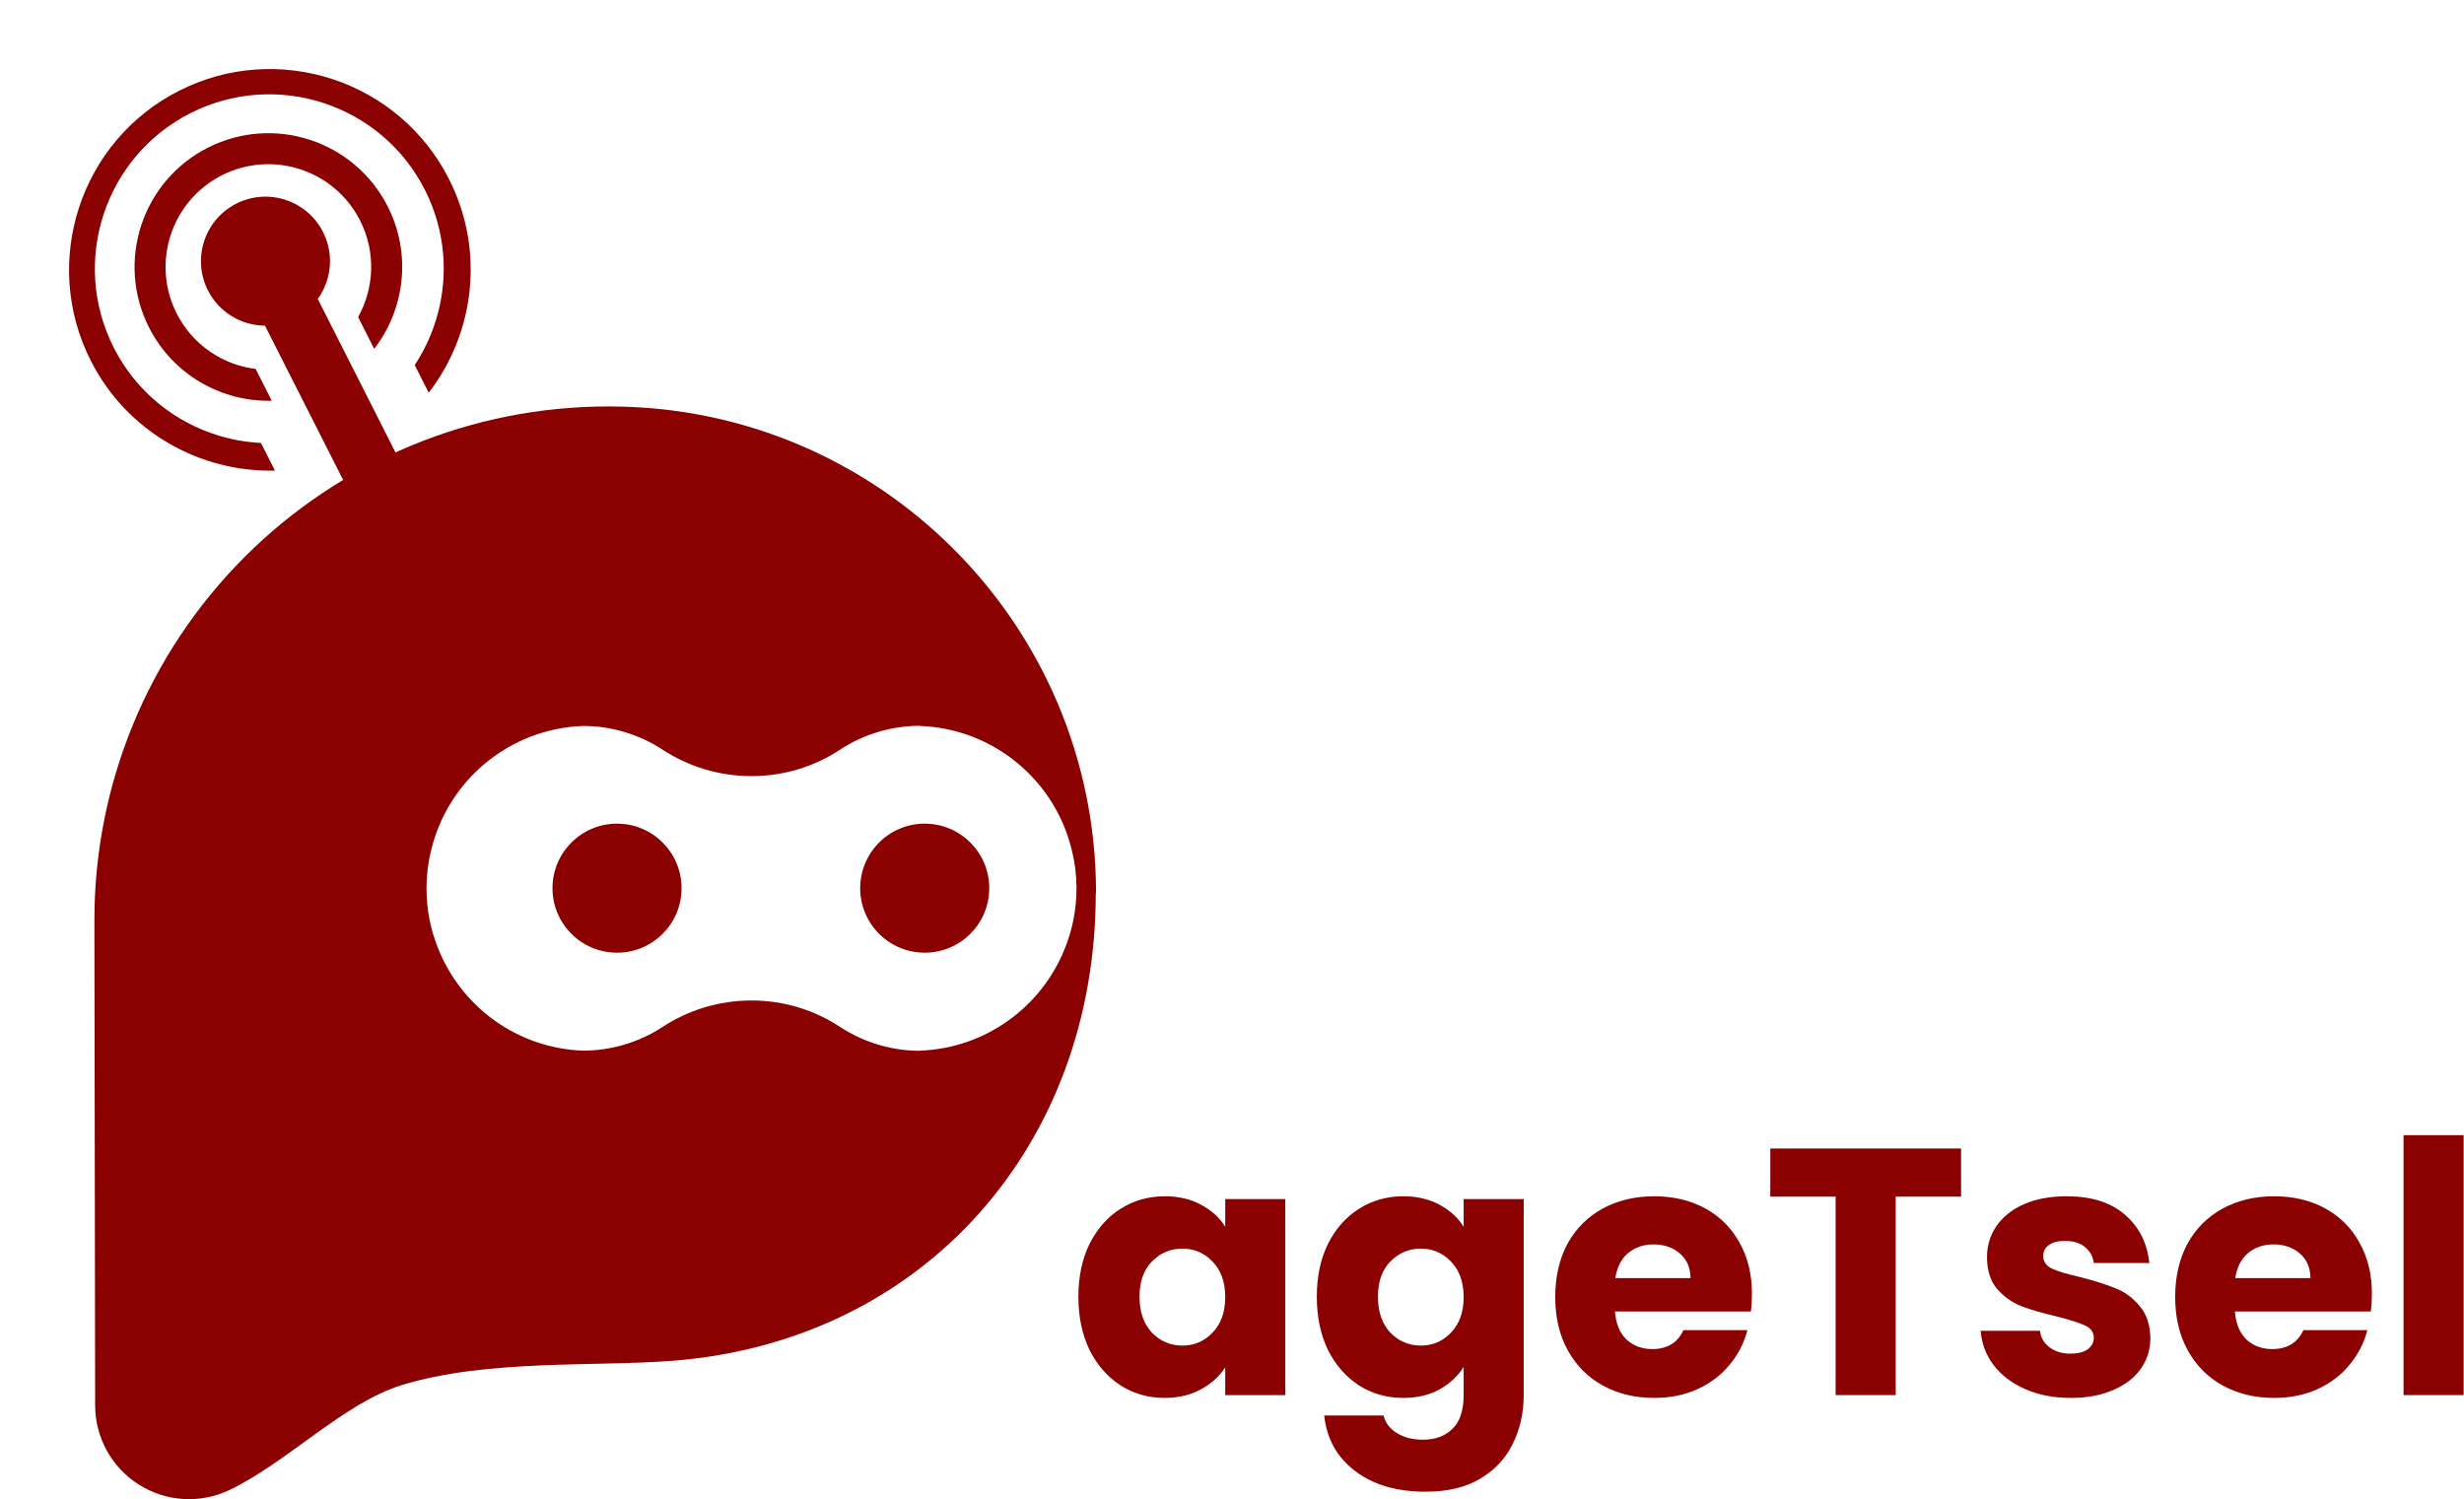 <svg width="378" height="230" viewBox="0 0 378 230" fill="none" xmlns="http://www.w3.org/2000/svg">
<g id="logored">
<g id="ageTsel">
<path id="Vector" d="M377.943 174.155V214.035H368.728V174.155H377.943Z" fill="#8B0000"/>
<path id="Vector_2" d="M363.872 198.514C363.872 199.376 363.818 200.275 363.71 201.209H342.854C342.998 203.077 343.591 204.514 344.633 205.52C345.71 206.49 347.022 206.975 348.567 206.975C350.866 206.975 352.465 206.005 353.363 204.065H363.172C362.669 206.041 361.752 207.82 360.423 209.4C359.13 210.981 357.495 212.221 355.519 213.119C353.543 214.017 351.333 214.466 348.89 214.466C345.944 214.466 343.321 213.838 341.022 212.58C338.722 211.323 336.926 209.526 335.633 207.191C334.339 204.855 333.692 202.125 333.692 198.999C333.692 195.873 334.321 193.143 335.579 190.807C336.872 188.472 338.668 186.676 340.968 185.418C343.267 184.161 345.908 183.532 348.89 183.532C351.8 183.532 354.387 184.143 356.651 185.364C358.914 186.586 360.675 188.328 361.932 190.592C363.225 192.855 363.872 195.496 363.872 198.514ZM354.441 196.089C354.441 194.508 353.902 193.251 352.824 192.316C351.746 191.382 350.399 190.915 348.782 190.915C347.237 190.915 345.926 191.364 344.848 192.263C343.806 193.161 343.159 194.436 342.908 196.089H354.441Z" fill="#8B0000"/>
<path id="Vector_3" d="M317.706 214.466C315.083 214.466 312.748 214.017 310.7 213.119C308.652 212.221 307.035 210.999 305.849 209.454C304.664 207.873 303.999 206.113 303.855 204.173H312.963C313.071 205.215 313.556 206.059 314.418 206.706C315.281 207.352 316.341 207.676 317.598 207.676C318.748 207.676 319.628 207.46 320.239 207.029C320.885 206.562 321.209 205.969 321.209 205.251C321.209 204.388 320.76 203.76 319.862 203.364C318.963 202.933 317.508 202.466 315.496 201.963C313.341 201.46 311.544 200.939 310.107 200.4C308.67 199.825 307.43 198.945 306.388 197.76C305.346 196.538 304.826 194.903 304.826 192.855C304.826 191.131 305.293 189.568 306.227 188.167C307.197 186.73 308.598 185.598 310.43 184.772C312.299 183.945 314.508 183.532 317.059 183.532C320.832 183.532 323.796 184.466 325.951 186.334C328.143 188.203 329.4 190.682 329.724 193.772H321.209C321.065 192.73 320.598 191.903 319.808 191.292C319.053 190.682 318.047 190.376 316.79 190.376C315.712 190.376 314.885 190.592 314.311 191.023C313.736 191.418 313.448 191.975 313.448 192.694C313.448 193.556 313.897 194.203 314.796 194.634C315.73 195.065 317.167 195.496 319.107 195.927C321.335 196.502 323.149 197.077 324.55 197.652C325.951 198.191 327.173 199.089 328.215 200.346C329.293 201.568 329.85 203.221 329.886 205.305C329.886 207.065 329.383 208.646 328.377 210.047C327.406 211.412 325.987 212.49 324.119 213.281C322.287 214.071 320.149 214.466 317.706 214.466Z" fill="#8B0000"/>
<path id="Vector_4" d="M300.845 176.203V183.586H290.821V214.035H281.605V183.586H271.581V176.203H300.845Z" fill="#8B0000"/>
<path id="Vector_5" d="M268.767 198.514C268.767 199.376 268.713 200.275 268.605 201.209H247.749C247.892 203.077 248.485 204.514 249.527 205.52C250.605 206.49 251.916 206.975 253.461 206.975C255.761 206.975 257.359 206.005 258.258 204.065H268.066C267.563 206.041 266.647 207.82 265.318 209.4C264.024 210.981 262.389 212.221 260.413 213.119C258.437 214.017 256.228 214.466 253.785 214.466C250.838 214.466 248.216 213.838 245.916 212.58C243.617 211.323 241.82 209.526 240.527 207.191C239.234 204.855 238.587 202.125 238.587 198.999C238.587 195.873 239.216 193.143 240.473 190.807C241.767 188.472 243.563 186.676 245.862 185.418C248.162 184.161 250.803 183.532 253.785 183.532C256.695 183.532 259.282 184.143 261.545 185.364C263.809 186.586 265.569 188.328 266.827 190.592C268.12 192.855 268.767 195.496 268.767 198.514ZM259.336 196.089C259.336 194.508 258.797 193.251 257.719 192.316C256.641 191.382 255.294 190.915 253.677 190.915C252.132 190.915 250.82 191.364 249.743 192.263C248.701 193.161 248.054 194.436 247.803 196.089H259.336Z" fill="#8B0000"/>
<path id="Vector_6" d="M215.268 183.532C217.388 183.532 219.238 183.963 220.819 184.825C222.436 185.688 223.676 186.819 224.538 188.221V183.963H233.753V213.981C233.753 216.748 233.197 219.245 232.083 221.472C231.005 223.736 229.334 225.532 227.071 226.862C224.843 228.191 222.059 228.856 218.717 228.856C214.262 228.856 210.651 227.796 207.885 225.676C205.119 223.592 203.538 220.754 203.142 217.161H212.25C212.538 218.311 213.22 219.209 214.298 219.855C215.376 220.538 216.705 220.879 218.286 220.879C220.19 220.879 221.699 220.323 222.813 219.209C223.963 218.131 224.538 216.388 224.538 213.981V209.724C223.64 211.125 222.4 212.275 220.819 213.173C219.238 214.035 217.388 214.466 215.268 214.466C212.789 214.466 210.544 213.838 208.532 212.58C206.52 211.287 204.921 209.472 203.735 207.137C202.586 204.766 202.011 202.035 202.011 198.945C202.011 195.855 202.586 193.143 203.735 190.807C204.921 188.472 206.52 186.676 208.532 185.418C210.544 184.161 212.789 183.532 215.268 183.532ZM224.538 198.999C224.538 196.7 223.891 194.885 222.598 193.556C221.34 192.227 219.795 191.562 217.963 191.562C216.131 191.562 214.568 192.227 213.274 193.556C212.017 194.849 211.388 196.646 211.388 198.945C211.388 201.245 212.017 203.077 213.274 204.442C214.568 205.772 216.131 206.436 217.963 206.436C219.795 206.436 221.34 205.772 222.598 204.442C223.891 203.113 224.538 201.299 224.538 198.999Z" fill="#8B0000"/>
<path id="Vector_7" d="M165.434 198.945C165.434 195.855 166.008 193.143 167.158 190.807C168.344 188.472 169.943 186.676 171.955 185.418C173.967 184.161 176.212 183.532 178.691 183.532C180.811 183.532 182.661 183.963 184.242 184.825C185.859 185.688 187.098 186.819 187.961 188.221V183.963H197.176V214.035H187.961V209.778C187.062 211.179 185.805 212.311 184.188 213.173C182.607 214.035 180.757 214.466 178.637 214.466C176.194 214.466 173.967 213.838 171.955 212.58C169.943 211.287 168.344 209.472 167.158 207.137C166.008 204.766 165.434 202.035 165.434 198.945ZM187.961 198.999C187.961 196.7 187.314 194.885 186.021 193.556C184.763 192.227 183.218 191.562 181.386 191.562C179.553 191.562 177.991 192.227 176.697 193.556C175.44 194.849 174.811 196.646 174.811 198.945C174.811 201.245 175.44 203.077 176.697 204.442C177.991 205.772 179.553 206.436 181.386 206.436C183.218 206.436 184.763 205.772 186.021 204.442C187.314 203.113 187.961 201.299 187.961 198.999Z" fill="#8B0000"/>
</g>
<g id="logo">
<g id="Group">
<g id="Group_2">
<path id="Vector_8" d="M94.657 146.163C100.124 146.163 104.557 141.731 104.557 136.264C104.557 130.796 100.124 126.364 94.657 126.364C89.19 126.364 84.758 130.796 84.758 136.264C84.758 141.731 89.19 146.163 94.657 146.163Z" fill="#8B0000"/>
</g>
<g id="Group_3">
<path id="Vector_9" d="M141.861 146.163C147.329 146.163 151.761 141.731 151.761 136.264C151.761 130.796 147.329 126.364 141.861 126.364C136.394 126.364 131.962 130.796 131.962 136.264C131.962 141.731 136.394 146.163 141.861 146.163Z" fill="#8B0000"/>
</g>
<path id="Vector_10" fill-rule="evenodd" clip-rule="evenodd" d="M168.143 137.007C168.143 95.777 134.725 62.359 93.503 62.359C93.415 62.359 93.326 62.359 93.236 62.359C72.329 62.359 52.28 70.681 37.509 85.469C22.736 100.258 14.453 120.324 14.483 141.226C14.524 168.177 14.567 196.343 14.596 215.612C14.604 220.563 17.141 225.149 21.32 227.775C25.499 230.414 30.735 230.727 35.194 228.598C44.052 224.378 52.791 215.194 61.661 212.49C74.678 208.506 91.134 209.707 103.261 208.767C141.794 205.697 168.1 175.663 168.1 137.007C168.143 137.007 168.143 137.007 168.143 137.007ZM165.142 136.092L165.143 136.275C165.143 139.515 164.528 142.598 163.394 145.42L163.373 145.472C159.832 154.421 151.255 160.822 141.15 161.188V161.214H141.148C136.814 161.214 132.574 159.947 128.939 157.595C125.028 154.996 120.331 153.493 115.286 153.493C110.241 153.493 105.544 154.996 101.619 157.569C97.988 159.934 93.752 161.188 89.422 161.188C89.422 161.214 89.422 161.214 89.422 161.214V161.188C79.296 160.822 70.707 154.395 67.178 145.42L67.152 145.354C66.034 142.546 65.429 139.489 65.429 136.275C65.429 134.302 65.66 132.369 66.125 130.527L66.141 130.462C68.67 119.788 78.084 111.793 89.422 111.375V111.349C89.422 111.349 89.422 111.349 89.422 111.375C93.752 111.375 97.988 112.629 101.619 114.994C105.544 117.567 110.241 119.07 115.286 119.07C120.331 119.07 125.028 117.567 128.939 114.968C132.574 112.603 136.814 111.349 141.148 111.349H141.15V111.375C152.511 111.793 161.939 119.828 164.446 130.527L164.458 130.566C164.9 132.343 165.129 134.198 165.142 136.092Z" fill="#8B0000"/>
</g>
<g id="Group_4">
<path id="Vector_11" fill-rule="evenodd" clip-rule="evenodd" d="M41.69 61.485C34.018 61.667 26.549 57.523 22.859 50.237C17.739 40.129 21.791 27.77 31.898 22.651C42.005 17.532 54.365 21.578 59.485 31.687C63.175 38.973 62.096 47.446 57.41 53.523L54.939 48.645C57.407 44.227 57.7 38.689 55.242 33.836C51.31 26.073 41.811 22.957 34.045 26.89C26.279 30.823 23.17 40.325 27.102 48.088C29.56 52.942 34.197 55.983 39.219 56.606L41.69 61.485Z" fill="#8B0000"/>
</g>
<g id="Group_5">
<path id="Vector_12" fill-rule="evenodd" clip-rule="evenodd" d="M40.029 67.956L42.178 72.198C30.669 72.477 19.461 66.262 13.918 55.319C6.239 40.156 12.315 21.601 27.482 13.919C42.651 6.237 61.204 12.318 68.883 27.481C74.425 38.424 72.804 51.136 65.77 60.249L63.621 56.007C68.748 48.241 69.683 38.015 65.185 29.134C58.515 15.965 42.399 10.684 29.224 17.357C16.048 24.03 10.77 40.146 17.44 53.315C21.938 62.196 30.735 67.494 40.029 67.956Z" fill="#8B0000"/>
</g>
<g id="Group_6">
<path id="Vector_13" fill-rule="evenodd" clip-rule="evenodd" d="M40.653 49.965C37.068 49.936 33.626 47.96 31.896 44.545C29.429 39.673 31.379 33.707 36.252 31.238C41.127 28.769 47.091 30.728 49.558 35.6C51.288 39.014 50.843 42.959 48.747 45.866L61.685 71.413L53.592 75.512L40.653 49.965Z" fill="#8B0000"/>
</g>
</g>
</g>
</svg>
